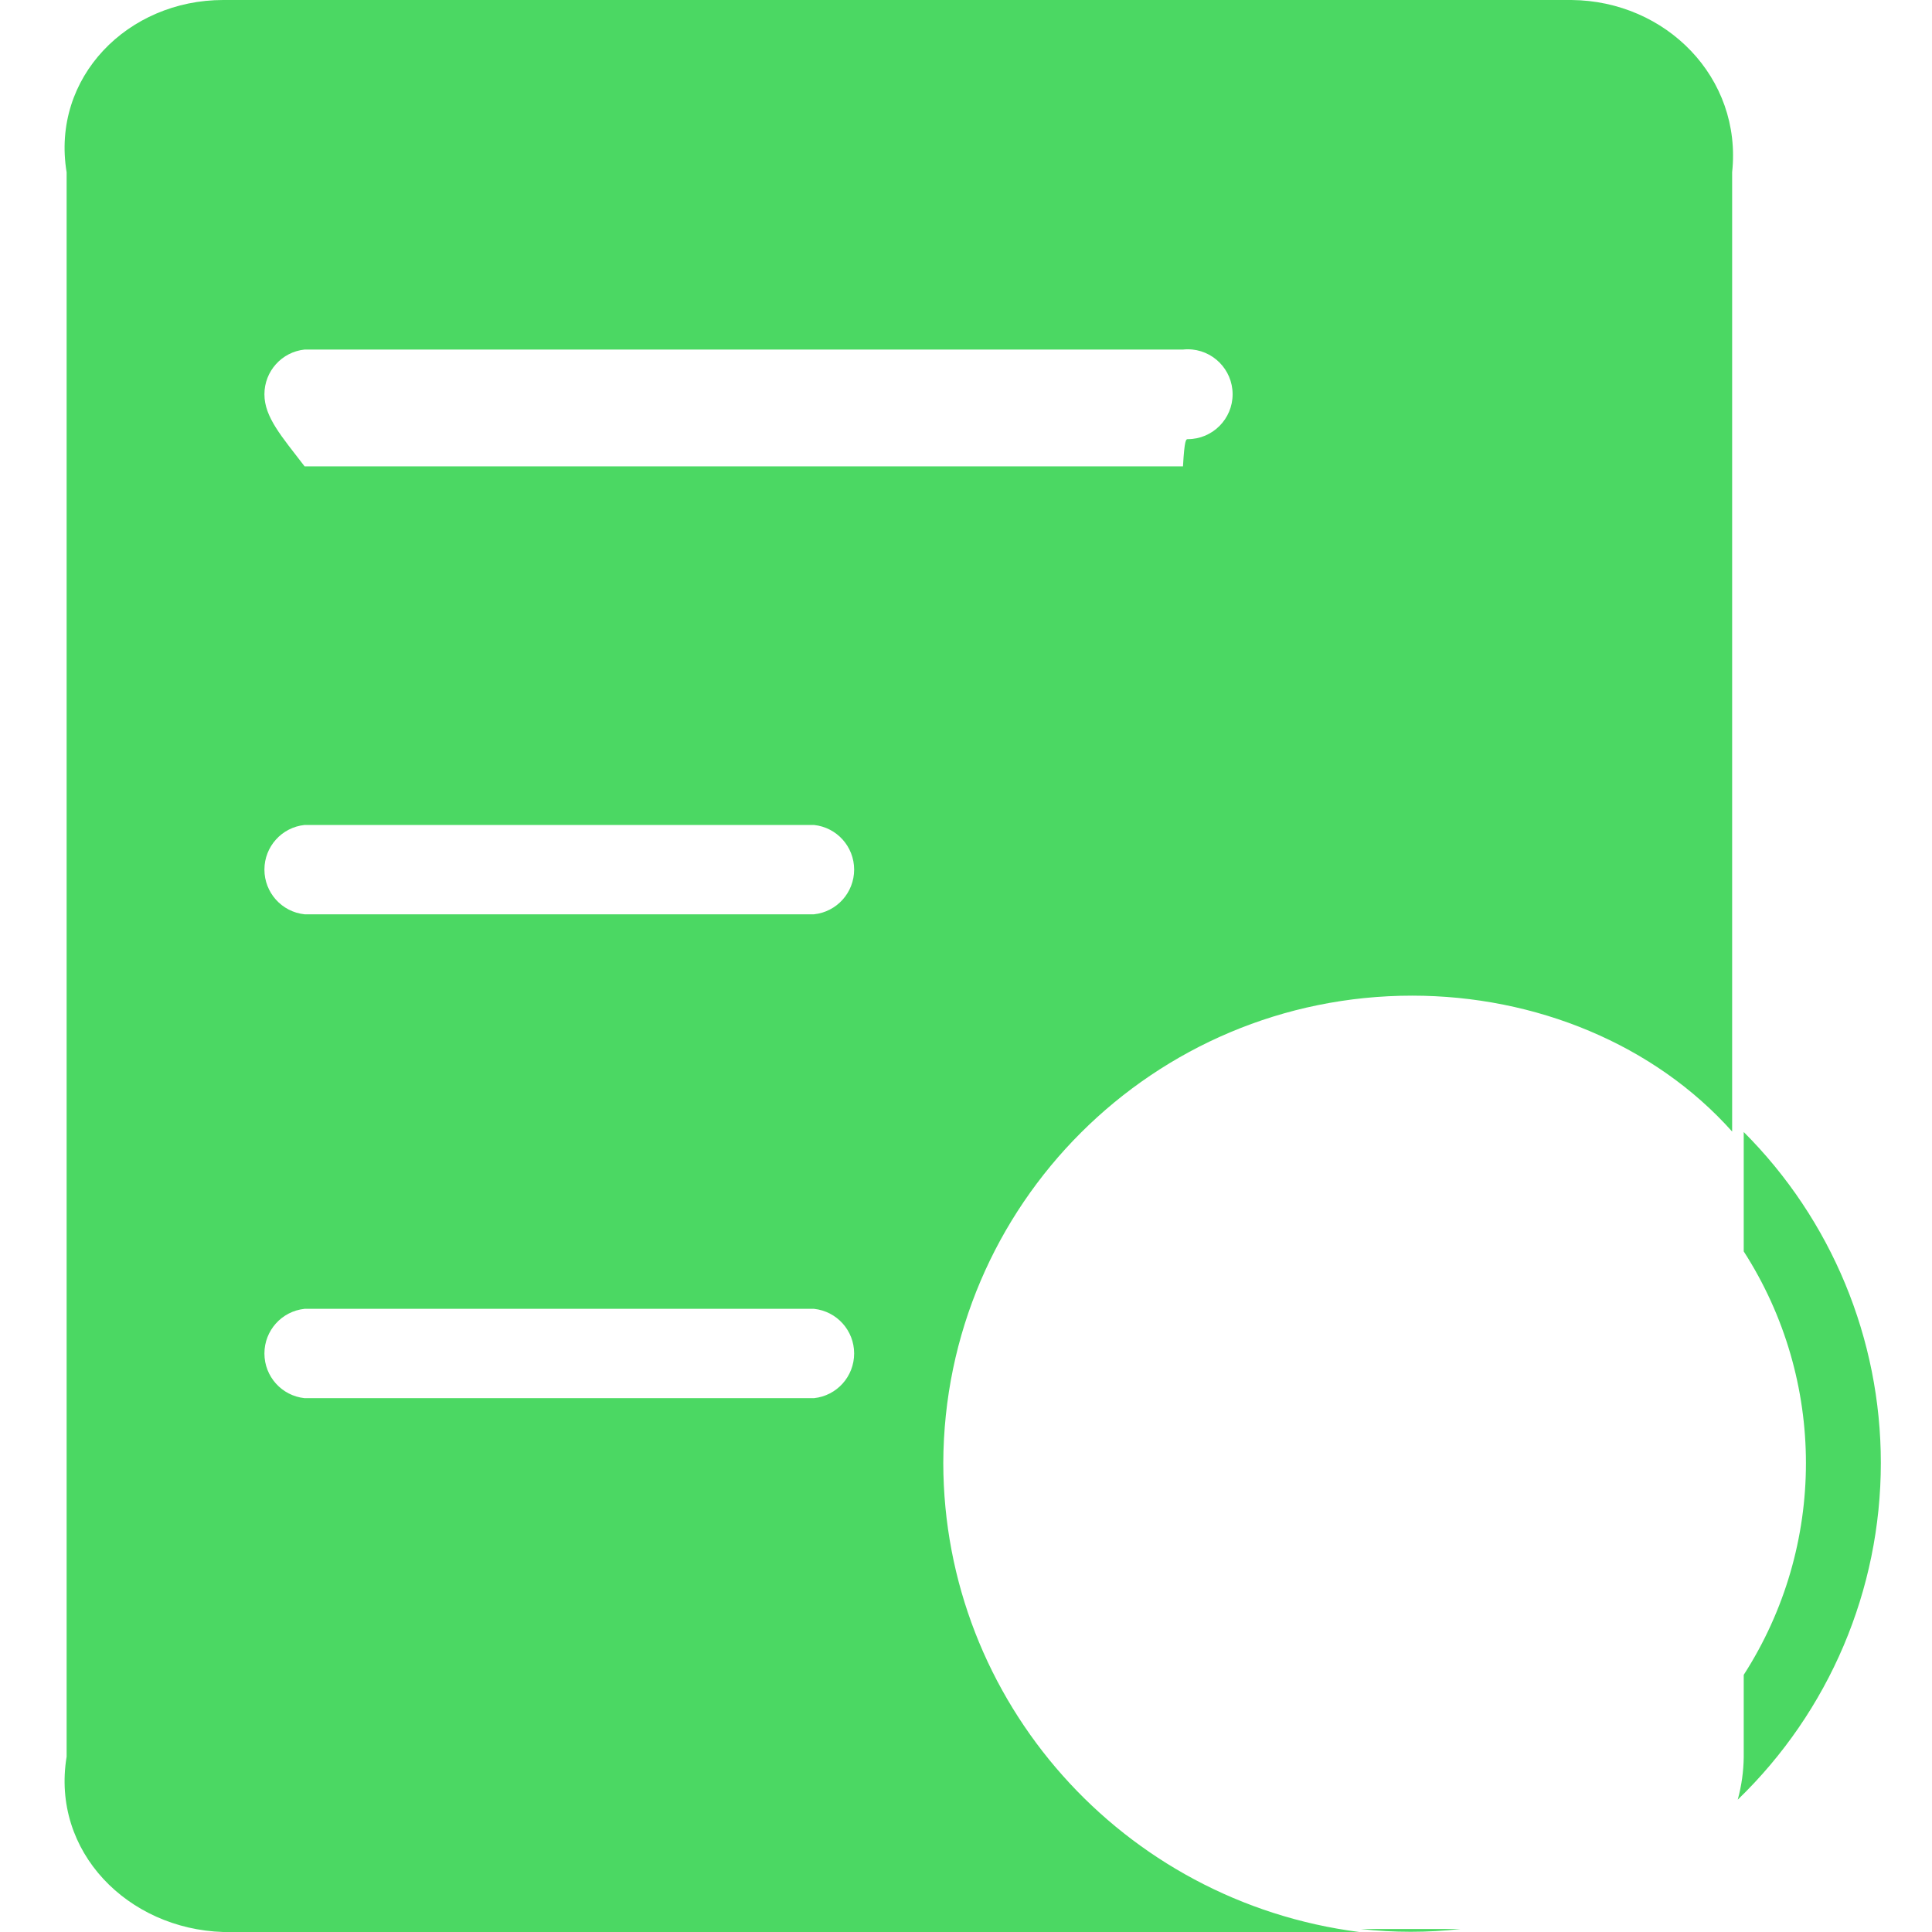 ﻿<?xml version="1.0" encoding="utf-8"?>
<svg version="1.1" xmlns:xlink="http://www.w3.org/1999/xlink" width="29px" height="29px" xmlns="http://www.w3.org/2000/svg">
  <g transform="matrix(1 0 0 1 -801 -139 )">
    <path d="M 20.403 29  C 16.849 28.544  14.166 25.539  14.159 21.962  C 14.171 18.083  17.319 14.945  21.197 14.945  C 23.053 14.945  24.834 15.678  26 16.985  L 26 2.586  C 26.152 1.167  25.008 0.012  23.588 0  L 3.35 0  C 1.922 0  0.765 1.158  1 2.586  L 1 26.369  C 0.765 27.797  1.922 28.955  3.35 29  L 20.403 29  Z M 3.969 5.918  C 3.969 5.573  4.229 5.283  4.572 5.247  L 17.757 5.247  C 17.78 5.244  17.804 5.243  17.828 5.243  C 18.2 5.243  18.502 5.545  18.502 5.918  C 18.502 6.29  18.2 6.592  17.828 6.592  C 17.804 6.592  17.78 6.591  17.757 7  L 4.572 7  C 4.229 6.552  3.969 6.263  3.969 5.918  Z M 12.821 20.316  C 12.821 20.662  12.561 20.951  12.218 20.987  L 4.572 20.987  C 4.229 20.951  3.969 20.662  3.969 20.316  C 3.969 19.971  4.229 19.682  4.572 19.646  L 12.218 19.646  C 12.561 19.682  12.821 19.971  12.821 20.316  Z M 12.821 13.053  C 12.821 13.398  12.561 13.688  12.218 13.724  L 4.572 13.724  C 4.229 13.688  3.969 13.398  3.969 13.053  C 3.969 12.708  4.229 12.419  4.572 12.383  L 12.218 12.383  C 12.561 12.419  12.821 12.708  12.821 13.053  Z M 28.232 21.959  C 28.232 20.096  27.492 18.309  26.174 16.992  L 26.174 18.784  C 27.419 20.72  27.419 23.204  26.174 25.14  L 26.174 26.377  C 26.171 26.592  26.141 26.806  26.084 27.014  C 27.456 25.69  28.232 23.865  28.232 21.959  Z M 21.924 28.955  L 20.425 28.955  C 20.923 29.011  21.426 29.011  21.924 28.955  Z " fill-rule="nonzero" fill="#4bd863" stroke="none" fill-opacity="0.996" transform="matrix(1 0 0 1 801 139 )" />
  </g>
</svg>